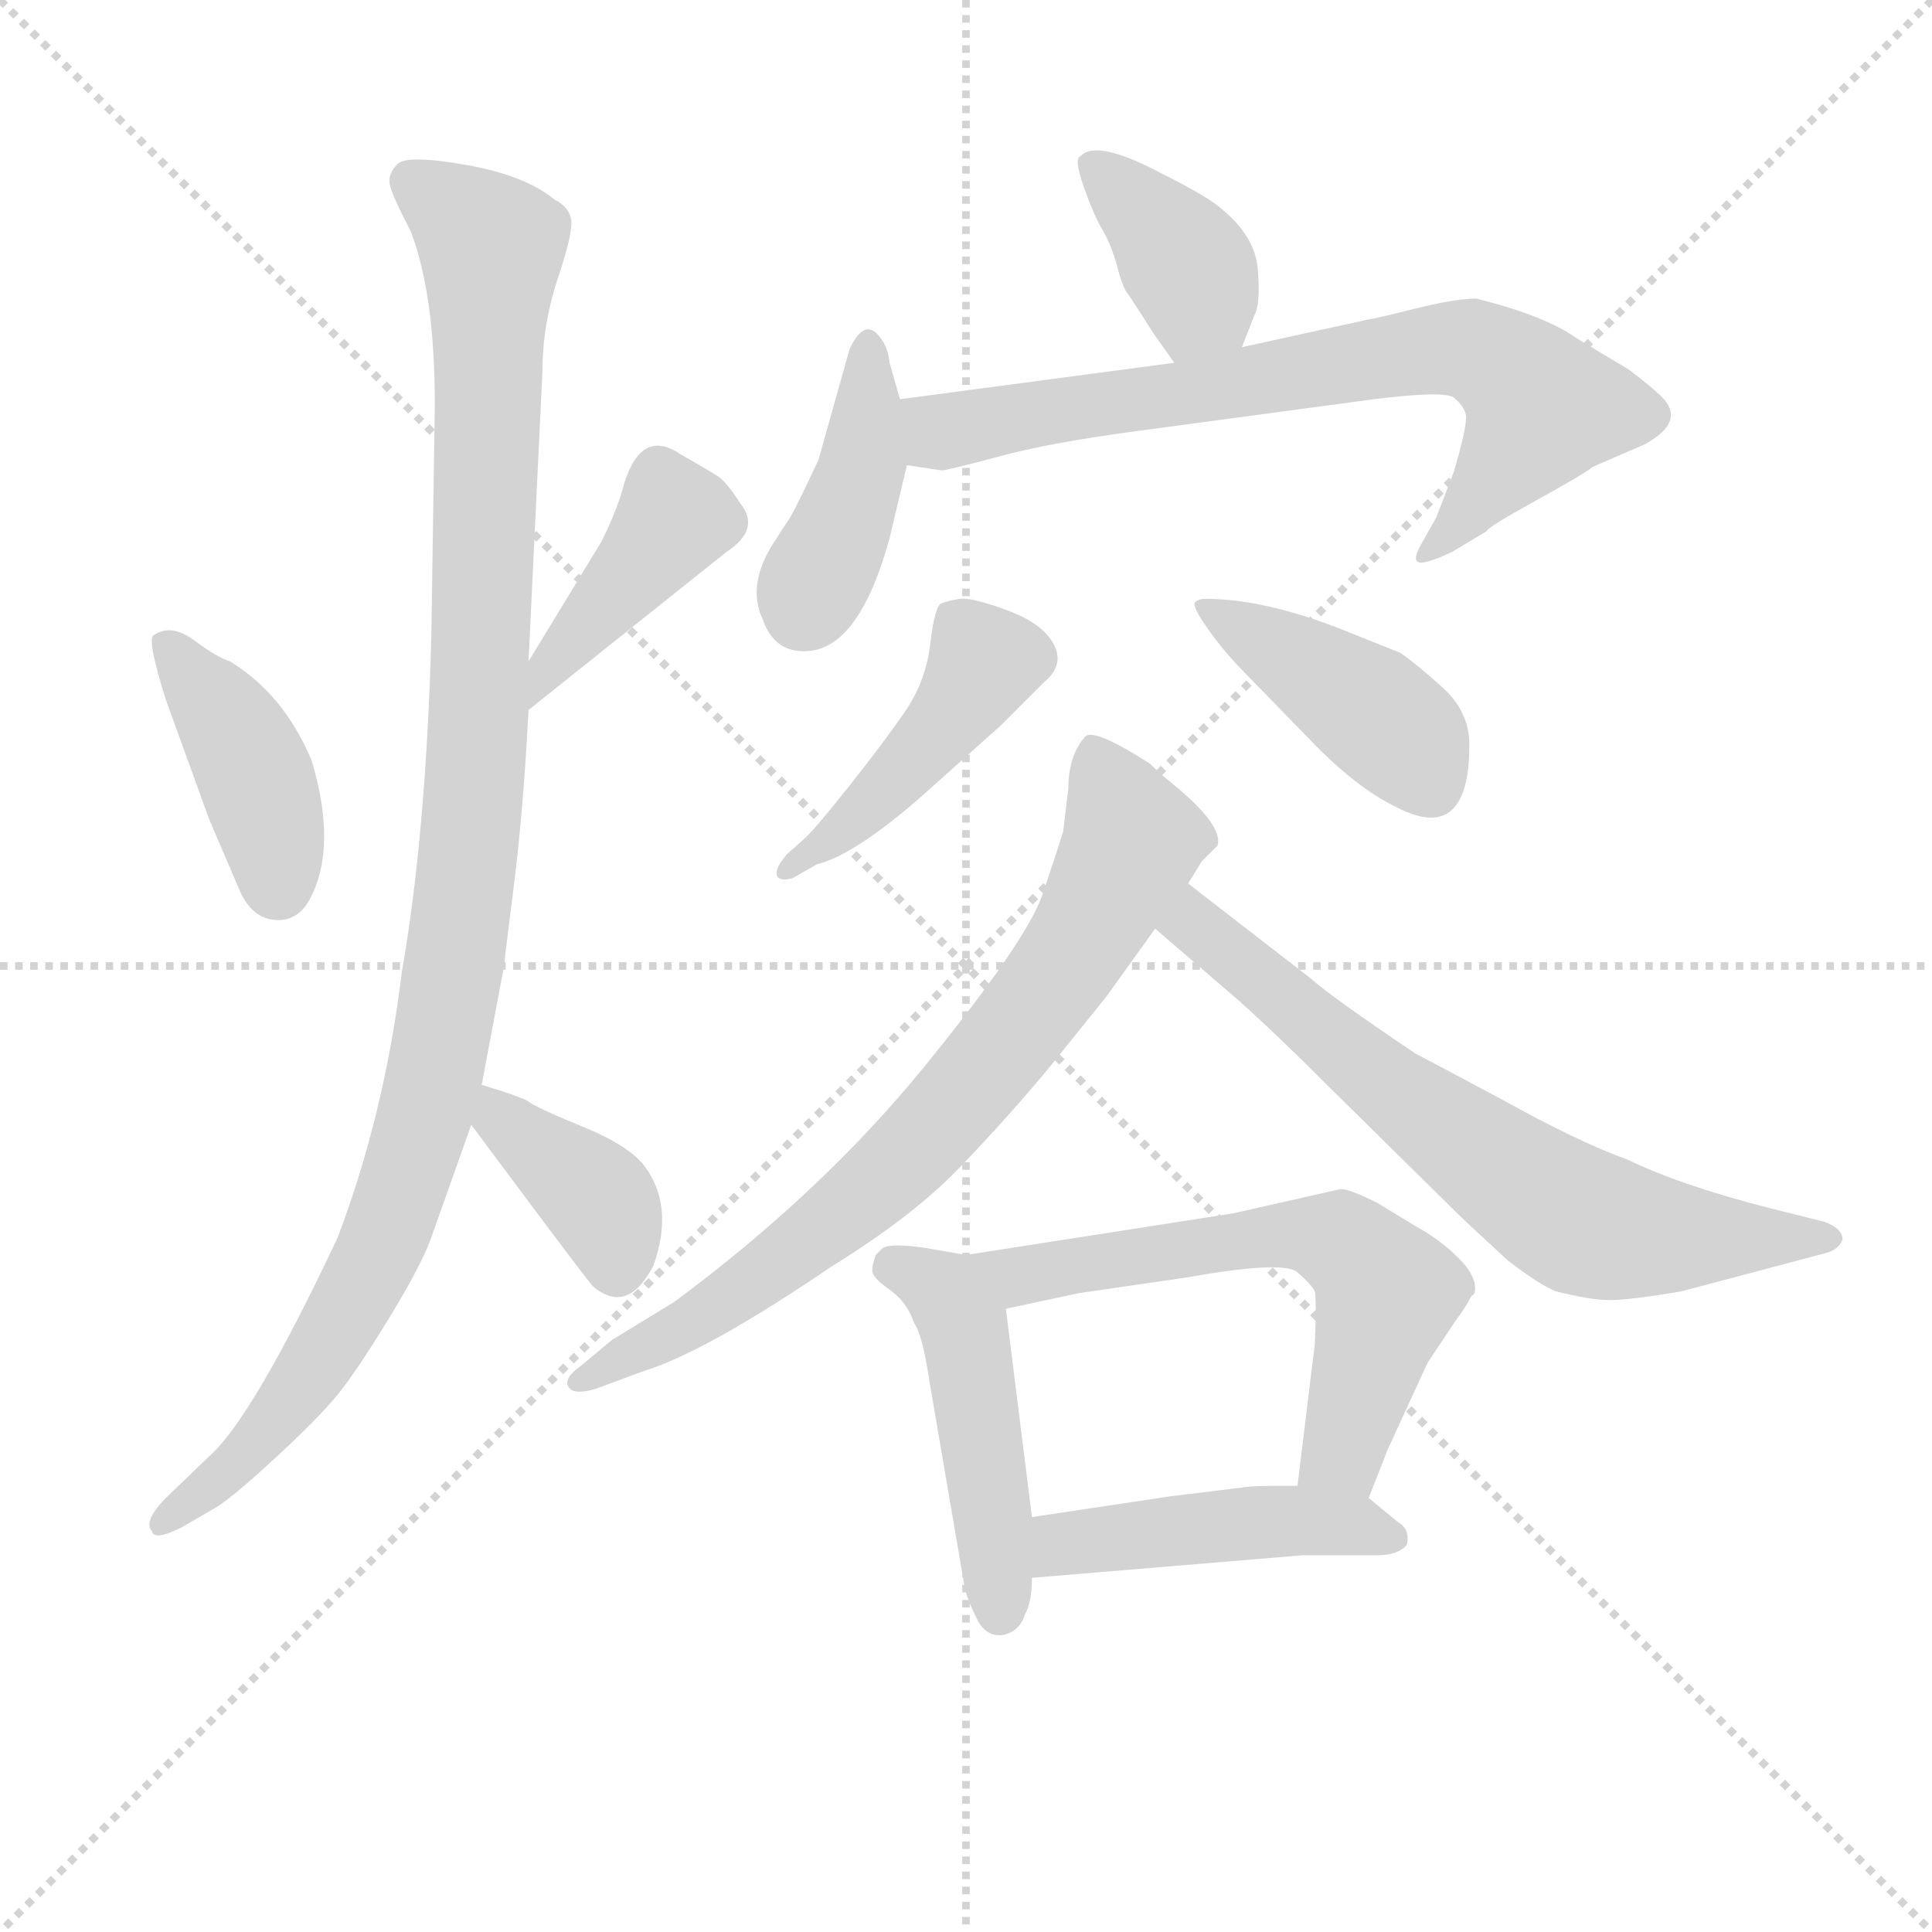 <svg version="1.1" viewBox="0 0 1024 1024" xmlns="http://www.w3.org/2000/svg">
  <g stroke="lightgray" stroke-dasharray="1,1" stroke-width="1" transform="scale(4, 4)">
    <line x1="0" y1="0" x2="256" y2="256"></line>
    <line x1="256" y1="0" x2="0" y2="256"></line>
    <line x1="128" y1="0" x2="128" y2="256"></line>
    <line x1="0" y1="128" x2="256" y2="128"></line>
  </g>
<g transform="scale(0.92, -0.92) translate(60, -900)">
   <style type="text/css">
    @keyframes keyframes0 {
      from {
       stroke: blue;
       stroke-dashoffset: 413;
       stroke-width: 128;
       }
       57% {
       animation-timing-function: step-end;
       stroke: blue;
       stroke-dashoffset: 0;
       stroke-width: 128;
       }
       to {
       stroke: black;
       stroke-width: 1024;
       }
       }
       #make-me-a-hanzi-animation-0 {
         animation: keyframes0 0.586s both;
         animation-delay: 0s;
         animation-timing-function: linear;
       }
    @keyframes keyframes1 {
      from {
       stroke: blue;
       stroke-dashoffset: 415;
       stroke-width: 128;
       }
       57% {
       animation-timing-function: step-end;
       stroke: blue;
       stroke-dashoffset: 0;
       stroke-width: 128;
       }
       to {
       stroke: black;
       stroke-width: 1024;
       }
       }
       #make-me-a-hanzi-animation-1 {
         animation: keyframes1 0.588s both;
         animation-delay: 0.586s;
         animation-timing-function: linear;
       }
    @keyframes keyframes2 {
      from {
       stroke: blue;
       stroke-dashoffset: 1106;
       stroke-width: 128;
       }
       78% {
       animation-timing-function: step-end;
       stroke: blue;
       stroke-dashoffset: 0;
       stroke-width: 128;
       }
       to {
       stroke: black;
       stroke-width: 1024;
       }
       }
       #make-me-a-hanzi-animation-2 {
         animation: keyframes2 1.15s both;
         animation-delay: 1.174s;
         animation-timing-function: linear;
       }
    @keyframes keyframes3 {
      from {
       stroke: blue;
       stroke-dashoffset: 383;
       stroke-width: 128;
       }
       55% {
       animation-timing-function: step-end;
       stroke: blue;
       stroke-dashoffset: 0;
       stroke-width: 128;
       }
       to {
       stroke: black;
       stroke-width: 1024;
       }
       }
       #make-me-a-hanzi-animation-3 {
         animation: keyframes3 0.562s both;
         animation-delay: 2.324s;
         animation-timing-function: linear;
       }
    @keyframes keyframes4 {
      from {
       stroke: blue;
       stroke-dashoffset: 384;
       stroke-width: 128;
       }
       56% {
       animation-timing-function: step-end;
       stroke: blue;
       stroke-dashoffset: 0;
       stroke-width: 128;
       }
       to {
       stroke: black;
       stroke-width: 1024;
       }
       }
       #make-me-a-hanzi-animation-4 {
         animation: keyframes4 0.562s both;
         animation-delay: 2.886s;
         animation-timing-function: linear;
       }
    @keyframes keyframes5 {
      from {
       stroke: blue;
       stroke-dashoffset: 415;
       stroke-width: 128;
       }
       57% {
       animation-timing-function: step-end;
       stroke: blue;
       stroke-dashoffset: 0;
       stroke-width: 128;
       }
       to {
       stroke: black;
       stroke-width: 1024;
       }
       }
       #make-me-a-hanzi-animation-5 {
         animation: keyframes5 0.588s both;
         animation-delay: 3.448s;
         animation-timing-function: linear;
       }
    @keyframes keyframes6 {
      from {
       stroke: blue;
       stroke-dashoffset: 747;
       stroke-width: 128;
       }
       71% {
       animation-timing-function: step-end;
       stroke: blue;
       stroke-dashoffset: 0;
       stroke-width: 128;
       }
       to {
       stroke: black;
       stroke-width: 1024;
       }
       }
       #make-me-a-hanzi-animation-6 {
         animation: keyframes6 0.858s both;
         animation-delay: 4.036s;
         animation-timing-function: linear;
       }
    @keyframes keyframes7 {
      from {
       stroke: blue;
       stroke-dashoffset: 450;
       stroke-width: 128;
       }
       59% {
       animation-timing-function: step-end;
       stroke: blue;
       stroke-dashoffset: 0;
       stroke-width: 128;
       }
       to {
       stroke: black;
       stroke-width: 1024;
       }
       }
       #make-me-a-hanzi-animation-7 {
         animation: keyframes7 0.616s both;
         animation-delay: 4.894s;
         animation-timing-function: linear;
       }
    @keyframes keyframes8 {
      from {
       stroke: blue;
       stroke-dashoffset: 425;
       stroke-width: 128;
       }
       58% {
       animation-timing-function: step-end;
       stroke: blue;
       stroke-dashoffset: 0;
       stroke-width: 128;
       }
       to {
       stroke: black;
       stroke-width: 1024;
       }
       }
       #make-me-a-hanzi-animation-8 {
         animation: keyframes8 0.596s both;
         animation-delay: 5.51s;
         animation-timing-function: linear;
       }
    @keyframes keyframes9 {
      from {
       stroke: blue;
       stroke-dashoffset: 765;
       stroke-width: 128;
       }
       71% {
       animation-timing-function: step-end;
       stroke: blue;
       stroke-dashoffset: 0;
       stroke-width: 128;
       }
       to {
       stroke: black;
       stroke-width: 1024;
       }
       }
       #make-me-a-hanzi-animation-9 {
         animation: keyframes9 0.873s both;
         animation-delay: 6.106s;
         animation-timing-function: linear;
       }
    @keyframes keyframes10 {
      from {
       stroke: blue;
       stroke-dashoffset: 694;
       stroke-width: 128;
       }
       69% {
       animation-timing-function: step-end;
       stroke: blue;
       stroke-dashoffset: 0;
       stroke-width: 128;
       }
       to {
       stroke: black;
       stroke-width: 1024;
       }
       }
       #make-me-a-hanzi-animation-10 {
         animation: keyframes10 0.815s both;
         animation-delay: 6.978s;
         animation-timing-function: linear;
       }
    @keyframes keyframes11 {
      from {
       stroke: blue;
       stroke-dashoffset: 475;
       stroke-width: 128;
       }
       61% {
       animation-timing-function: step-end;
       stroke: blue;
       stroke-dashoffset: 0;
       stroke-width: 128;
       }
       to {
       stroke: black;
       stroke-width: 1024;
       }
       }
       #make-me-a-hanzi-animation-11 {
         animation: keyframes11 0.637s both;
         animation-delay: 7.793s;
         animation-timing-function: linear;
       }
    @keyframes keyframes12 {
      from {
       stroke: blue;
       stroke-dashoffset: 624;
       stroke-width: 128;
       }
       67% {
       animation-timing-function: step-end;
       stroke: blue;
       stroke-dashoffset: 0;
       stroke-width: 128;
       }
       to {
       stroke: black;
       stroke-width: 1024;
       }
       }
       #make-me-a-hanzi-animation-12 {
         animation: keyframes12 0.758s both;
         animation-delay: 8.43s;
         animation-timing-function: linear;
       }
    @keyframes keyframes13 {
      from {
       stroke: blue;
       stroke-dashoffset: 465;
       stroke-width: 128;
       }
       60% {
       animation-timing-function: step-end;
       stroke: blue;
       stroke-dashoffset: 0;
       stroke-width: 128;
       }
       to {
       stroke: black;
       stroke-width: 1024;
       }
       }
       #make-me-a-hanzi-animation-13 {
         animation: keyframes13 0.628s both;
         animation-delay: 9.188s;
         animation-timing-function: linear;
       }
</style>
<path d="M 35.5 497.0 L 60.5 428.0 L 78.5 386.0 Q 85.5 371.0 98.5 370.0 Q 111.5 369.0 118.5 382.0 Q 134.5 412.0 119.5 462.0 Q 103.5 500.0 72.5 519.0 Q 65.5 521.0 52.0 531.0 Q 38.5 541.0 28.5 534.0 Q 24.5 532.0 35.5 497.0 Z" fill="lightgray"></path> 
<path d="M 244.5 491.0 L 358.5 582.0 Q 378.5 595.0 366.5 610.0 Q 359.5 621.0 354.5 625.0 Q 348.5 629.0 332.5 638.0 Q 309.5 654.0 299.5 621.0 Q 295.5 606.0 286.5 588.0 L 244.5 519.0 C 228.5 493.0 221.5 472.0 244.5 491.0 Z" fill="lightgray"></path> 
<path d="M 244.5 519.0 L 252.5 686.0 Q 252.5 713.0 261.5 740.0 Q 270.5 767.0 269.0 774.0 Q 267.5 781.0 259.5 785.0 Q 242.5 799.0 208.5 805.0 Q 174.5 811.0 169.0 805.5 Q 163.5 800.0 164.5 794.0 Q 165.5 788.0 176.5 767.0 Q 190.5 731.0 190.5 667.0 L 188.5 534.0 Q 185.5 420.0 171.5 340.0 Q 161.5 258.0 134.5 187.0 Q 85.5 83.0 60.5 61.0 L 34.5 36.0 Q 22.5 23.0 27.5 18.0 Q 28.5 12.0 44.5 20.0 L 63.5 31.0 Q 72.5 36.0 98.0 59.5 Q 123.5 83.0 134.5 96.5 Q 145.5 110.0 165.0 142.0 Q 184.5 174.0 189.5 190.0 L 211.5 252.0 L 217.5 275.0 L 230.5 344.0 Q 230.5 346.0 236.0 389.5 Q 241.5 433.0 244.5 491.0 L 244.5 519.0 Z" fill="lightgray"></path> 
<path d="M 211.5 252.0 L 252.5 197.0 Q 276.5 165.0 281.5 159.0 Q 301.5 142.0 316.5 171.0 Q 328.5 205.0 311.5 228.0 Q 302.5 240.0 275.5 251.0 Q 248.5 262.0 243.5 266.0 Q 237.5 269.0 217.5 275.0 C 188.5 284.0 193.5 276.0 211.5 252.0 Z" fill="lightgray"></path> 
<path d="M 655.5 700.0 L 662.5 718.0 Q 666.5 725.0 664.5 746.0 Q 662.5 766.0 639.5 783.0 Q 631.5 789.0 601.5 804.0 Q 570.5 819.0 562.5 810.0 Q 558.5 809.0 564.5 792.0 Q 570.5 775.0 575.5 767.0 Q 580.5 758.0 583.5 747.0 Q 586.5 735.0 589.5 731.0 Q 592.5 727.0 604.5 708.0 L 616.5 691.0 C 633.5 666.0 644.5 672.0 655.5 700.0 Z" fill="lightgray"></path> 
<path d="M 458.5 670.0 L 452.5 691.0 Q 451.5 700.0 447.5 705.0 Q 438.5 718.0 429.5 699.0 L 411.5 635.0 Q 397.5 605.0 394.0 600.0 Q 390.5 595.0 387.5 590.0 Q 369.5 564.0 379.5 543.0 Q 386.5 523.0 406.5 525.0 Q 435.5 528.0 452.5 590.0 L 462.5 632.0 L 458.5 670.0 Z" fill="lightgray"></path> 
<path d="M 462.5 632.0 L 482.5 629.0 Q 485.5 629.0 515.5 637.0 Q 544.5 645.0 597.5 652.0 L 731.5 670.0 Q 771.5 675.0 777.5 671.0 Q 783.5 666.0 784.5 661.0 Q 785.5 655.0 777.5 628.0 L 767.5 602.0 L 758.5 586.0 Q 753.5 577.0 757.5 576.0 Q 761.5 575.0 776.5 582.0 L 796.5 594.0 Q 796.5 596.0 825.5 612.0 Q 854.5 628.0 857.5 631.0 L 887.5 644.0 Q 909.5 656.0 899.5 669.0 Q 895.5 674.0 878.5 687.0 L 848.5 705.0 Q 830.5 718.0 790.5 728.0 Q 778.5 728.0 754.5 722.0 Q 730.5 716.0 728.5 716.0 L 655.5 700.0 L 616.5 691.0 L 458.5 670.0 C 428.5 666.0 432.5 636.0 462.5 632.0 Z" fill="lightgray"></path> 
<path d="M 393.5 408.0 Q 386.5 400.0 387.5 396.0 Q 388.5 392.0 396.5 394.0 L 410.5 402.0 Q 434.5 408.0 478.5 448.0 L 516.5 482.0 L 541.5 507.0 Q 553.5 517.0 547.0 529.0 Q 540.5 541.0 520.0 548.5 Q 499.5 556.0 493.0 555.0 Q 486.5 554.0 482.5 552.5 Q 478.5 551.0 476.0 529.5 Q 473.5 508.0 462.0 491.0 Q 450.5 474.0 429.5 447.5 Q 408.5 421.0 402.5 416.0 L 393.5 408.0 Z" fill="lightgray"></path> 
<path d="M 746.5 524.0 L 716.5 536.0 Q 669.5 555.0 634.5 555.0 Q 630.5 555.0 628.5 553.0 Q 626.5 551.0 636.0 537.5 Q 645.5 524.0 658.5 511.0 L 695.5 473.0 Q 721.5 446.0 744.5 435.0 Q 786.5 413.0 786.5 471.0 Q 786.5 490.0 771.0 504.0 Q 755.5 518.0 746.5 524.0 Z" fill="lightgray"></path> 
<path d="M 552.5 421.0 Q 549.5 411.0 540.5 384.5 Q 531.5 358.0 472.5 285.5 Q 413.5 213.0 328.5 150.0 L 292.5 128.0 L 274.5 113.0 Q 264.5 106.0 267.5 101.0 Q 270.5 96.0 283.5 100.0 L 310.5 110.0 Q 346.5 121.0 418.5 170.0 Q 465.5 199.0 492.5 227.0 Q 519.5 255.0 544.5 285.0 L 577.5 326.0 L 605.5 365.0 L 624.5 391.0 L 632.5 404.0 L 641.5 413.0 Q 644.5 424.0 618.5 446.0 Q 608.5 454.0 602.5 460.0 Q 571.5 480.0 565.5 476.0 Q 555.5 465.0 555.5 446.0 L 552.5 421.0 Z" fill="lightgray"></path> 
<path d="M 605.5 365.0 L 641.5 334.0 Q 664.5 315.0 705.5 274.0 L 777.5 203.0 Q 784.5 196.0 808.5 174.0 Q 826.5 160.0 836.5 156.0 Q 856.5 151.0 867.5 151.0 Q 878.5 151.0 908.5 156.0 L 991.5 178.0 Q 999.5 180.0 1001.5 186.0 Q 1001.5 192.0 991.5 196.0 L 959.5 204.0 Q 908.5 217.0 877.5 232.0 Q 849.5 242.0 804.5 267.0 Q 759.5 291.0 755.5 293.0 Q 706.5 326.0 695.5 336.0 L 624.5 391.0 C 600.5 409.0 582.5 385.0 605.5 365.0 Z" fill="lightgray"></path> 
<path d="M 496.5 177.0 L 473.5 181.0 Q 453.5 184.0 448.5 181.0 L 444.5 177.0 Q 442.5 171.0 442.5 168.0 Q 442.5 164.0 452.5 157.0 Q 462.5 150.0 466.5 138.0 Q 471.5 131.0 475.5 104.0 L 495.5 -13.0 Q 496.5 -20.0 502.5 -32.0 Q 507.5 -43.0 517.5 -42.0 Q 527.5 -40.0 530.5 -30.0 Q 534.5 -23.0 534.5 -9.0 L 534.5 26.0 L 519.5 146.0 C 516.5 174.0 516.5 174.0 496.5 177.0 Z" fill="lightgray"></path> 
<path d="M 650.5 201.0 L 496.5 177.0 C 466.5 172.0 490.5 140.0 519.5 146.0 L 561.5 155.0 L 623.5 164.0 Q 679.5 174.0 687.5 167.0 Q 695.5 160.0 697.5 156.0 Q 698.5 151.0 697.5 126.0 L 687.5 44.0 C 683.5 14.0 717.5 9.0 728.5 37.0 L 739.5 65.0 L 762.5 115.0 L 778.5 139.0 Q 784.5 147.0 787.5 153.0 L 789.5 155.0 Q 791.5 164.0 780.5 175.0 Q 769.5 186.0 756.5 193.0 L 733.5 207.0 Q 717.5 215.0 712.5 215.0 L 650.5 201.0 Z" fill="lightgray"></path> 
<path d="M 534.5 -9.0 L 690.5 4.0 L 733.5 4.0 Q 745.5 4.0 750.5 10.0 Q 752.5 19.0 745.5 23.0 L 728.5 37.0 C 719.5 44.0 717.5 44.0 687.5 44.0 L 674.5 44.0 Q 660.5 44.0 655.5 43.0 L 614.5 38.0 L 534.5 26.0 C 504.5 22.0 504.5 -11.0 534.5 -9.0 Z" fill="lightgray"></path> 
      <clipPath id="make-me-a-hanzi-clip-0">
      <path d="M 35.5 497.0 L 60.5 428.0 L 78.5 386.0 Q 85.5 371.0 98.5 370.0 Q 111.5 369.0 118.5 382.0 Q 134.5 412.0 119.5 462.0 Q 103.5 500.0 72.5 519.0 Q 65.5 521.0 52.0 531.0 Q 38.5 541.0 28.5 534.0 Q 24.5 532.0 35.5 497.0 Z" fill="lightgray"></path>
      </clipPath>
      <path clip-path="url(#make-me-a-hanzi-clip-0)" d="M 35.5 530.0 L 81.5 466.0 L 100.5 390.0 " fill="none" id="make-me-a-hanzi-animation-0" stroke-dasharray="285 570" stroke-linecap="round"></path>

      <clipPath id="make-me-a-hanzi-clip-1">
      <path d="M 244.5 491.0 L 358.5 582.0 Q 378.5 595.0 366.5 610.0 Q 359.5 621.0 354.5 625.0 Q 348.5 629.0 332.5 638.0 Q 309.5 654.0 299.5 621.0 Q 295.5 606.0 286.5 588.0 L 244.5 519.0 C 228.5 493.0 221.5 472.0 244.5 491.0 Z" fill="lightgray"></path>
      </clipPath>
      <path clip-path="url(#make-me-a-hanzi-clip-1)" d="M 320.5 627.0 L 328.5 601.0 L 257.5 519.0 L 248.5 498.0 " fill="none" id="make-me-a-hanzi-animation-1" stroke-dasharray="287 574" stroke-linecap="round"></path>

      <clipPath id="make-me-a-hanzi-clip-2">
      <path d="M 244.5 519.0 L 252.5 686.0 Q 252.5 713.0 261.5 740.0 Q 270.5 767.0 269.0 774.0 Q 267.5 781.0 259.5 785.0 Q 242.5 799.0 208.5 805.0 Q 174.5 811.0 169.0 805.5 Q 163.5 800.0 164.5 794.0 Q 165.5 788.0 176.5 767.0 Q 190.5 731.0 190.5 667.0 L 188.5 534.0 Q 185.5 420.0 171.5 340.0 Q 161.5 258.0 134.5 187.0 Q 85.5 83.0 60.5 61.0 L 34.5 36.0 Q 22.5 23.0 27.5 18.0 Q 28.5 12.0 44.5 20.0 L 63.5 31.0 Q 72.5 36.0 98.0 59.5 Q 123.5 83.0 134.5 96.5 Q 145.5 110.0 165.0 142.0 Q 184.5 174.0 189.5 190.0 L 211.5 252.0 L 217.5 275.0 L 230.5 344.0 Q 230.5 346.0 236.0 389.5 Q 241.5 433.0 244.5 491.0 L 244.5 519.0 Z" fill="lightgray"></path>
      </clipPath>
      <path clip-path="url(#make-me-a-hanzi-clip-2)" d="M 176.5 796.0 L 223.5 758.0 L 216.5 498.0 L 207.5 381.0 L 194.5 301.0 L 180.5 242.0 L 149.5 161.0 L 93.5 76.0 L 32.5 22.0 " fill="none" id="make-me-a-hanzi-animation-2" stroke-dasharray="978 1956" stroke-linecap="round"></path>

      <clipPath id="make-me-a-hanzi-clip-3">
      <path d="M 211.5 252.0 L 252.5 197.0 Q 276.5 165.0 281.5 159.0 Q 301.5 142.0 316.5 171.0 Q 328.5 205.0 311.5 228.0 Q 302.5 240.0 275.5 251.0 Q 248.5 262.0 243.5 266.0 Q 237.5 269.0 217.5 275.0 C 188.5 284.0 193.5 276.0 211.5 252.0 Z" fill="lightgray"></path>
      </clipPath>
      <path clip-path="url(#make-me-a-hanzi-clip-3)" d="M 223.5 267.0 L 227.5 255.0 L 280.5 213.0 L 291.5 196.0 L 294.5 170.0 " fill="none" id="make-me-a-hanzi-animation-3" stroke-dasharray="255 510" stroke-linecap="round"></path>

      <clipPath id="make-me-a-hanzi-clip-4">
      <path d="M 655.5 700.0 L 662.5 718.0 Q 666.5 725.0 664.5 746.0 Q 662.5 766.0 639.5 783.0 Q 631.5 789.0 601.5 804.0 Q 570.5 819.0 562.5 810.0 Q 558.5 809.0 564.5 792.0 Q 570.5 775.0 575.5 767.0 Q 580.5 758.0 583.5 747.0 Q 586.5 735.0 589.5 731.0 Q 592.5 727.0 604.5 708.0 L 616.5 691.0 C 633.5 666.0 644.5 672.0 655.5 700.0 Z" fill="lightgray"></path>
      </clipPath>
      <path clip-path="url(#make-me-a-hanzi-clip-4)" d="M 569.5 805.0 L 627.5 742.0 L 630.5 728.0 L 621.5 701.0 " fill="none" id="make-me-a-hanzi-animation-4" stroke-dasharray="256 512" stroke-linecap="round"></path>

      <clipPath id="make-me-a-hanzi-clip-5">
      <path d="M 458.5 670.0 L 452.5 691.0 Q 451.5 700.0 447.5 705.0 Q 438.5 718.0 429.5 699.0 L 411.5 635.0 Q 397.5 605.0 394.0 600.0 Q 390.5 595.0 387.5 590.0 Q 369.5 564.0 379.5 543.0 Q 386.5 523.0 406.5 525.0 Q 435.5 528.0 452.5 590.0 L 462.5 632.0 L 458.5 670.0 Z" fill="lightgray"></path>
      </clipPath>
      <path clip-path="url(#make-me-a-hanzi-clip-5)" d="M 439.5 700.0 L 437.5 635.0 L 402.5 548.0 " fill="none" id="make-me-a-hanzi-animation-5" stroke-dasharray="287 574" stroke-linecap="round"></path>

      <clipPath id="make-me-a-hanzi-clip-6">
      <path d="M 462.5 632.0 L 482.5 629.0 Q 485.5 629.0 515.5 637.0 Q 544.5 645.0 597.5 652.0 L 731.5 670.0 Q 771.5 675.0 777.5 671.0 Q 783.5 666.0 784.5 661.0 Q 785.5 655.0 777.5 628.0 L 767.5 602.0 L 758.5 586.0 Q 753.5 577.0 757.5 576.0 Q 761.5 575.0 776.5 582.0 L 796.5 594.0 Q 796.5 596.0 825.5 612.0 Q 854.5 628.0 857.5 631.0 L 887.5 644.0 Q 909.5 656.0 899.5 669.0 Q 895.5 674.0 878.5 687.0 L 848.5 705.0 Q 830.5 718.0 790.5 728.0 Q 778.5 728.0 754.5 722.0 Q 730.5 716.0 728.5 716.0 L 655.5 700.0 L 616.5 691.0 L 458.5 670.0 C 428.5 666.0 432.5 636.0 462.5 632.0 Z" fill="lightgray"></path>
      </clipPath>
      <path clip-path="url(#make-me-a-hanzi-clip-6)" d="M 467.5 665.0 L 482.5 651.0 L 750.5 697.0 L 792.5 697.0 L 828.5 665.0 L 783.5 603.0 L 760.5 581.0 " fill="none" id="make-me-a-hanzi-animation-6" stroke-dasharray="619 1238" stroke-linecap="round"></path>

      <clipPath id="make-me-a-hanzi-clip-7">
      <path d="M 393.5 408.0 Q 386.5 400.0 387.5 396.0 Q 388.5 392.0 396.5 394.0 L 410.5 402.0 Q 434.5 408.0 478.5 448.0 L 516.5 482.0 L 541.5 507.0 Q 553.5 517.0 547.0 529.0 Q 540.5 541.0 520.0 548.5 Q 499.5 556.0 493.0 555.0 Q 486.5 554.0 482.5 552.5 Q 478.5 551.0 476.0 529.5 Q 473.5 508.0 462.0 491.0 Q 450.5 474.0 429.5 447.5 Q 408.5 421.0 402.5 416.0 L 393.5 408.0 Z" fill="lightgray"></path>
      </clipPath>
      <path clip-path="url(#make-me-a-hanzi-clip-7)" d="M 490.5 544.0 L 505.5 517.0 L 494.5 497.0 L 427.5 423.0 L 393.5 401.0 " fill="none" id="make-me-a-hanzi-animation-7" stroke-dasharray="322 644" stroke-linecap="round"></path>

      <clipPath id="make-me-a-hanzi-clip-8">
      <path d="M 746.5 524.0 L 716.5 536.0 Q 669.5 555.0 634.5 555.0 Q 630.5 555.0 628.5 553.0 Q 626.5 551.0 636.0 537.5 Q 645.5 524.0 658.5 511.0 L 695.5 473.0 Q 721.5 446.0 744.5 435.0 Q 786.5 413.0 786.5 471.0 Q 786.5 490.0 771.0 504.0 Q 755.5 518.0 746.5 524.0 Z" fill="lightgray"></path>
      </clipPath>
      <path clip-path="url(#make-me-a-hanzi-clip-8)" d="M 632.5 551.0 L 729.5 491.0 L 750.5 472.0 L 763.5 449.0 " fill="none" id="make-me-a-hanzi-animation-8" stroke-dasharray="297 594" stroke-linecap="round"></path>

      <clipPath id="make-me-a-hanzi-clip-9">
      <path d="M 552.5 421.0 Q 549.5 411.0 540.5 384.5 Q 531.5 358.0 472.5 285.5 Q 413.5 213.0 328.5 150.0 L 292.5 128.0 L 274.5 113.0 Q 264.5 106.0 267.5 101.0 Q 270.5 96.0 283.5 100.0 L 310.5 110.0 Q 346.5 121.0 418.5 170.0 Q 465.5 199.0 492.5 227.0 Q 519.5 255.0 544.5 285.0 L 577.5 326.0 L 605.5 365.0 L 624.5 391.0 L 632.5 404.0 L 641.5 413.0 Q 644.5 424.0 618.5 446.0 Q 608.5 454.0 602.5 460.0 Q 571.5 480.0 565.5 476.0 Q 555.5 465.0 555.5 446.0 L 552.5 421.0 Z" fill="lightgray"></path>
      </clipPath>
      <path clip-path="url(#make-me-a-hanzi-clip-9)" d="M 568.5 465.0 L 592.5 415.0 L 562.5 358.0 L 518.5 297.0 L 468.5 240.0 L 414.5 192.0 L 341.5 140.0 L 273.5 106.0 " fill="none" id="make-me-a-hanzi-animation-9" stroke-dasharray="637 1274" stroke-linecap="round"></path>

      <clipPath id="make-me-a-hanzi-clip-10">
      <path d="M 605.5 365.0 L 641.5 334.0 Q 664.5 315.0 705.5 274.0 L 777.5 203.0 Q 784.5 196.0 808.5 174.0 Q 826.5 160.0 836.5 156.0 Q 856.5 151.0 867.5 151.0 Q 878.5 151.0 908.5 156.0 L 991.5 178.0 Q 999.5 180.0 1001.5 186.0 Q 1001.5 192.0 991.5 196.0 L 959.5 204.0 Q 908.5 217.0 877.5 232.0 Q 849.5 242.0 804.5 267.0 Q 759.5 291.0 755.5 293.0 Q 706.5 326.0 695.5 336.0 L 624.5 391.0 C 600.5 409.0 582.5 385.0 605.5 365.0 Z" fill="lightgray"></path>
      </clipPath>
      <path clip-path="url(#make-me-a-hanzi-clip-10)" d="M 627.5 382.0 L 627.5 368.0 L 713.5 295.0 L 847.5 198.0 L 907.5 187.0 L 992.5 187.0 " fill="none" id="make-me-a-hanzi-animation-10" stroke-dasharray="566 1132" stroke-linecap="round"></path>

      <clipPath id="make-me-a-hanzi-clip-11">
      <path d="M 496.5 177.0 L 473.5 181.0 Q 453.5 184.0 448.5 181.0 L 444.5 177.0 Q 442.5 171.0 442.5 168.0 Q 442.5 164.0 452.5 157.0 Q 462.5 150.0 466.5 138.0 Q 471.5 131.0 475.5 104.0 L 495.5 -13.0 Q 496.5 -20.0 502.5 -32.0 Q 507.5 -43.0 517.5 -42.0 Q 527.5 -40.0 530.5 -30.0 Q 534.5 -23.0 534.5 -9.0 L 534.5 26.0 L 519.5 146.0 C 516.5 174.0 516.5 174.0 496.5 177.0 Z" fill="lightgray"></path>
      </clipPath>
      <path clip-path="url(#make-me-a-hanzi-clip-11)" d="M 454.5 171.0 L 484.5 154.0 L 495.5 132.0 L 515.5 -27.0 " fill="none" id="make-me-a-hanzi-animation-11" stroke-dasharray="347 694" stroke-linecap="round"></path>

      <clipPath id="make-me-a-hanzi-clip-12">
      <path d="M 650.5 201.0 L 496.5 177.0 C 466.5 172.0 490.5 140.0 519.5 146.0 L 561.5 155.0 L 623.5 164.0 Q 679.5 174.0 687.5 167.0 Q 695.5 160.0 697.5 156.0 Q 698.5 151.0 697.5 126.0 L 687.5 44.0 C 683.5 14.0 717.5 9.0 728.5 37.0 L 739.5 65.0 L 762.5 115.0 L 778.5 139.0 Q 784.5 147.0 787.5 153.0 L 789.5 155.0 Q 791.5 164.0 780.5 175.0 Q 769.5 186.0 756.5 193.0 L 733.5 207.0 Q 717.5 215.0 712.5 215.0 L 650.5 201.0 Z" fill="lightgray"></path>
      </clipPath>
      <path clip-path="url(#make-me-a-hanzi-clip-12)" d="M 504.5 175.0 L 526.5 165.0 L 679.5 189.0 L 710.5 185.0 L 738.5 154.0 L 714.5 67.0 L 695.5 50.0 " fill="none" id="make-me-a-hanzi-animation-12" stroke-dasharray="496 992" stroke-linecap="round"></path>

      <clipPath id="make-me-a-hanzi-clip-13">
      <path d="M 534.5 -9.0 L 690.5 4.0 L 733.5 4.0 Q 745.5 4.0 750.5 10.0 Q 752.5 19.0 745.5 23.0 L 728.5 37.0 C 719.5 44.0 717.5 44.0 687.5 44.0 L 674.5 44.0 Q 660.5 44.0 655.5 43.0 L 614.5 38.0 L 534.5 26.0 C 504.5 22.0 504.5 -11.0 534.5 -9.0 Z" fill="lightgray"></path>
      </clipPath>
      <path clip-path="url(#make-me-a-hanzi-clip-13)" d="M 541.5 -3.0 L 556.5 11.0 L 661.5 23.0 L 718.5 22.0 L 742.5 14.0 " fill="none" id="make-me-a-hanzi-animation-13" stroke-dasharray="337 674" stroke-linecap="round"></path>

</g>
</svg>
